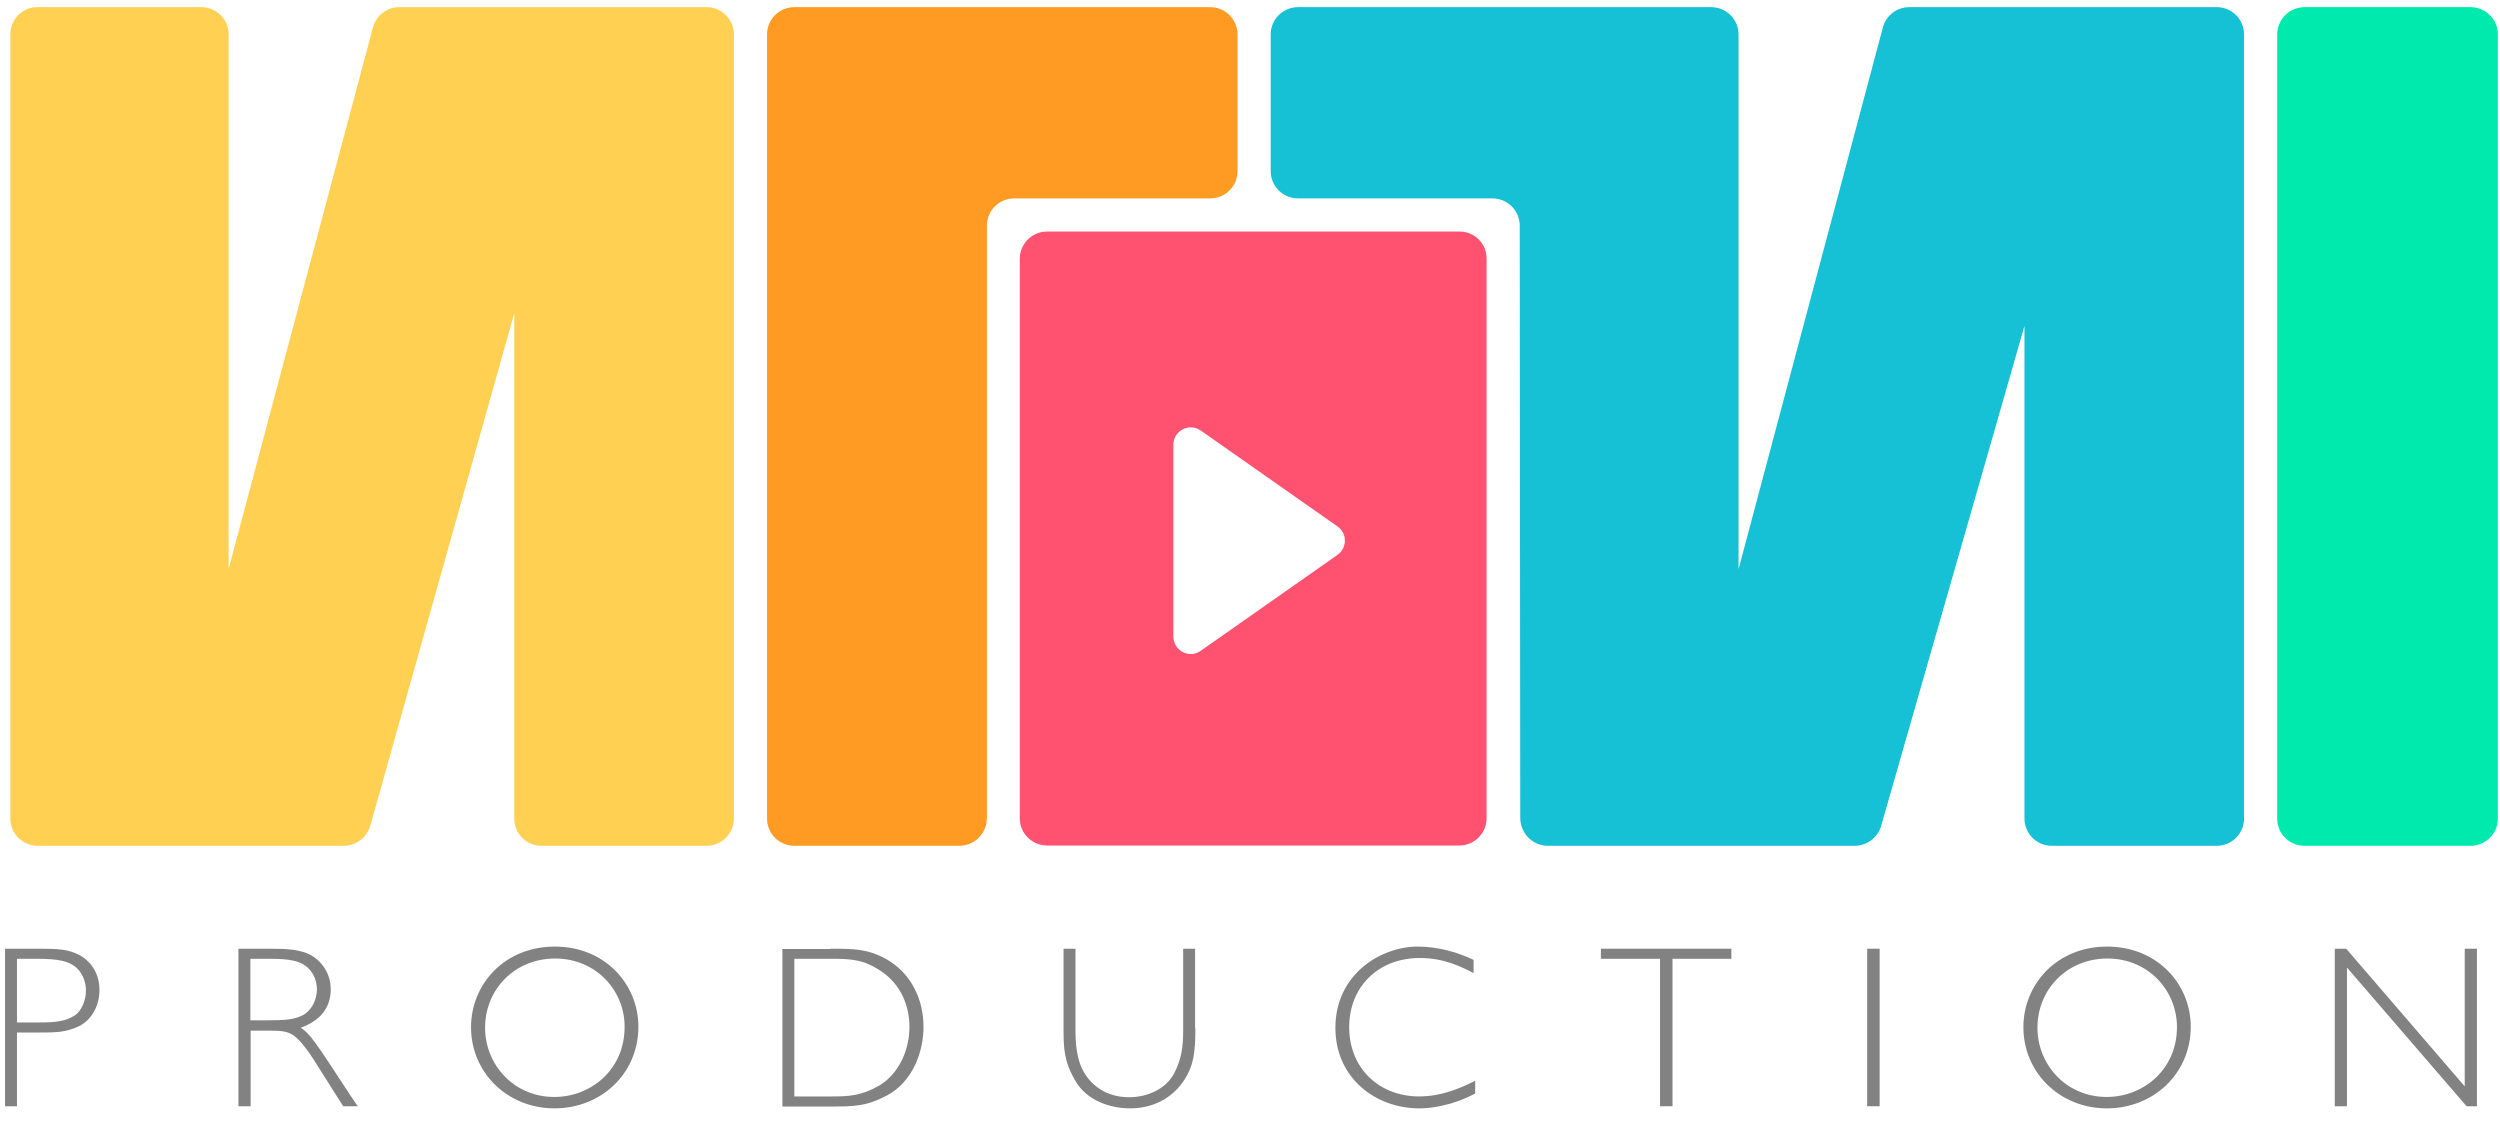 <?xml version="1.0" encoding="utf-8"?>
<!-- Generator: Adobe Illustrator 19.2.1, SVG Export Plug-In . SVG Version: 6.00 Build 0)  -->
<svg version="1.1" id="FLAT" xmlns="http://www.w3.org/2000/svg" xmlns:xlink="http://www.w3.org/1999/xlink" x="0px" y="0px"
	 viewBox="0 0 942.6 431.3" style="enable-background:new 0 0 942.6 431.3;" xml:space="preserve">
<style type="text/css">
	.st0{display:none;}
	.st1{display:inline;}
	.st2{fill:#FFD052;}
	.st3{fill:#16C0D5;}
	.st4{fill:#FF9B22;}
	.st5{fill:#00EAAE;}
	.st6{fill:#FF5270;}
	.st7{fill:#808080;}
	.st8{fill:none;}
	.st9{enable-background:new    ;}
	.st10{fill:#828282;}
</style>
<g class="st0">
	<g class="st1">
		<g>
			<g>
				<path class="st2" d="M85.6,213.8V12c0-5.7-4.6-10.3-10.3-10.3H13.6C7.9,1.7,3.3,6.3,3.3,12v296c0,5.7,4.6,10.3,10.3,10.3h115.5
					c4.6,0,8.7-3.1,10-7.5l54.4-193.5V308c0,5.7,4.6,10.3,10.3,10.3h62.3c5.7,0,10.3-4.6,10.3-10.3V12c0-5.7-4.6-10.3-10.3-10.3
					h-116c-4.7,0-8.8,3.2-10,7.7L85.6,213.8z"/>
				<path class="st3" d="M583.7,318.4h115.8c4.6,0,8.6-3,9.9-7.3L764,118.6L763.6,308c0,5.7,4.6,10.3,10.3,10.3h62.3
					c5.7,0,10.3-4.6,10.3-10.3V12c0-5.7-4.6-10.3-10.3-10.3h-116c-4.7,0-8.8,3.2-10,7.7l-54.5,204.5V12c0-5.7-4.6-10.3-10.3-10.3
					h-156c-5.7,0-10.3,4.6-10.3,10.3v51.6c0,5.7,4.6,10.3,10.3,10.3h73.4c5.7,0,10.3,4.6,10.3,10.3l0.2,223.7
					C573.4,313.7,578,318.4,583.7,318.4z"/>
				<path class="st4" d="M361.5,318.4h-62.3c-5.7,0-10.3-4.6-10.3-10.3V12c0-5.7,4.6-10.3,10.3-10.3h157c5.7,0,10.3,4.6,10.3,10.3
					v51.6c0,5.7-4.6,10.3-10.3,10.3h-74c-5.7,0-10.3,4.6-10.3,10.3V308C371.9,313.7,367.3,318.4,361.5,318.4z"/>
				<path class="st5" d="M869.4,318.4H932c5.7,0,10.3-4.6,10.3-10.3V12c0-5.7-4.6-10.3-10.3-10.3h-62.6C863.7,1.7,859,6.3,859,12
					v296C859,313.7,863.7,318.4,869.4,318.4z"/>
			</g>
		</g>
		<path class="st6" d="M394.7,318.4h155.6c5.7,0,10.3-4.6,10.3-10.3V96.8c0-5.7-4.6-10.3-10.3-10.3H394.7c-5.7,0-10.3,4.6-10.3,10.3
			V308C384.4,313.7,389,318.4,394.7,318.4z M488,258.1c0,5.5-4.5,9.9-9.9,9.9h-11c-5.5,0-9.9-4.5-9.9-9.9v-66.6
			c0-5.5,4.5-9.9,9.9-9.9h11c5.5,0,9.9,4.5,9.9,9.9V258.1z M458.6,160.8l13.9-24.1l13.9,24.1c2.6,4.5-0.6,10.1-5.8,10.1h-16.1
			C459.3,170.9,456.1,165.3,458.6,160.8z"/>
	</g>
	<g class="st1">
		<path class="st7" d="M28.9,357.2c10.7,0,17.5,0,26.2,4.9c11.4,6.5,17.2,18.4,17.2,31.3c0,11.3-4.9,25.4-17.2,31.8
			c-9.5,5-15.4,5-26.2,5H6.7v-73.1h22.2C28.9,357.1,28.9,357.2,28.9,357.2z M12.4,362v63.8h17.2c8.3,0,13.9-0.2,22.3-5
			c8.8-5.1,14-16,14-27.1c0-8.5-3.1-19.5-14-26.5c-7.5-4.8-12.9-5.1-22.3-5.1L12.4,362L12.4,362z"/>
		<path class="st7" d="M242.9,362h-34.2v29.2H242v4.7h-33.3v29.9h35.1v4.6H203v-73.1h39.9V362z"/>
		<path class="st7" d="M409.2,367.1c-5.9-3.4-10.4-5.8-16.5-5.8c-10.5,0-15.4,7.8-15.4,14c0,9.3,8.3,12.2,16.3,15
			c8.7,3.1,18.7,7.9,18.7,20.8s-11,20.2-21.2,20.2c-6.8,0-13.2-2.7-18.8-6.4v-6.6c6.3,4.5,11.8,7.7,18.5,7.7
			c10.5,0,15.5-7.9,15.5-14.6c0-9.9-9.2-13.6-15-15.5c-9.7-3.3-11.6-4.9-13.2-6.3c-3.9-3.3-6.6-8.1-6.6-13.9
			c0-9.8,8.3-19.3,20.7-19.3c6,0,11.8,1.7,17,4.6V367.1z"/>
		<path class="st7" d="M548.3,430.4h-5.8v-73.1h5.8V430.4z"/>
		<path class="st7" d="M743.5,368.9c-7.8-4.9-16.9-7.3-26.2-7.3c-16,0-31.8,11.7-31.8,32.3c0,20.1,15.9,32.3,31.6,32.3
			c7.6,0,15-1.8,22.1-4.6v-19.7h-15.4V397h21.1v28.1c-8.7,4-18.1,6.2-27.6,6.2c-18.9,0-38.2-14.7-38.2-37.7
			c0-20.9,16.1-37.3,39.2-37.3c11,0,19.2,3.6,25.1,6.2v6.4L743.5,368.9L743.5,368.9z"/>
		<path class="st7" d="M942.9,430.4h-4.7L882.6,366v64.3H877v-73.1h5.3l55,63.9v-63.9h5.7L942.9,430.4L942.9,430.4z"/>
	</g>
</g>
<g>
	<g>
		<g>
			<g>
				<path class="st2" d="M86.2,214.5V13c0-5.7-4.6-10.3-10.3-10.3H14.3C8.5,2.6,3.9,7.2,3.9,13v295.6c0,5.7,4.6,10.3,10.3,10.3
					h115.4c4.6,0,8.7-3.1,10-7.5l54.3-193.3v190.5c0,5.7,4.6,10.3,10.3,10.3h62.2c5.7,0,10.3-4.6,10.3-10.3V13
					c0-5.7-4.6-10.3-10.3-10.3H150.6c-4.7,0-8.8,3.1-10,7.7L86.2,214.5z"/>
				<path class="st3" d="M583.6,318.9h115.7c4.5,0,8.6-3,9.9-7.3l54.1-188.7v185.7c0,5.7,4.6,10.3,10.3,10.3h62.2
					c5.7,0,10.3-4.6,10.3-10.3V13c0-5.7-4.6-10.3-10.3-10.3H719.9c-4.7,0-8.8,3.1-10,7.7l-54.4,204.2V13c0-5.7-4.6-10.3-10.3-10.3
					H489.4c-5.7,0-10.3,4.6-10.3,10.3v51.5c0,5.7,4.6,10.3,10.3,10.3h73.3c5.7,0,10.3,4.6,10.3,10.3l0.2,223.4
					C573.3,314.3,577.9,318.9,583.6,318.9z"/>
				<path class="st4" d="M361.7,318.9h-62.2c-5.7,0-10.3-4.6-10.3-10.3V13c0-5.7,4.6-10.3,10.3-10.3h156.8c5.7,0,10.3,4.6,10.3,10.3
					v51.5c0,5.7-4.6,10.3-10.3,10.3h-73.9c-5.7,0-10.3,4.6-10.3,10.3v223.4C372,314.3,367.4,318.9,361.7,318.9z"/>
				<path class="st5" d="M868.9,318.9h62.6c5.7,0,10.3-4.6,10.3-10.3V13c0-5.7-4.6-10.3-10.3-10.3h-62.6c-5.7,0-10.3,4.6-10.3,10.3
					v295.6C858.5,314.3,863.2,318.9,868.9,318.9z"/>
			</g>
		</g>
		<rect x="-5.8" y="357.7" class="st8" width="956.2" height="89.6"/>
		<g class="st9">
			<path class="st10" d="M13.9,357.7c8.4,0,12,0.2,16.2,2.5c4.5,2.5,7.4,7.1,7.4,13.1c0,6.2-3.2,11.4-7.7,13.6
				c-5.1,2.4-8.7,2.4-15.3,2.4H6.4v27.8H1.9v-59.4H13.9z M6.4,361.4v24.1h8.4c5.8,0,9.8-0.3,13.3-2.6c2.7-1.7,4.3-5.8,4.3-9.4
				c0-3.7-1.6-7.3-4.4-9.3c-2.5-1.7-5.6-2.7-13.9-2.7H6.4V361.4z"/>
			<path class="st10" d="M101.5,357.7c6.9,0,10.4,0.3,14.2,1.7c4.7,1.9,9,6.9,9,13.6c0,7.2-4.2,11.9-11.3,14.5
				c3.4,2.2,5,4.5,18.7,25.5l2.8,4.1h-5.5l-11.4-18c-1.8-2.9-5-7.1-7.3-8.7c-2.6-1.8-5.5-1.8-9.8-1.8h-6.4v28.5h-4.6v-59.4
				L101.5,357.7L101.5,357.7z M94.4,361.5v23.2h6.4c6.8,0,10.1-0.3,13.3-1.9c3.2-1.6,5.4-5.7,5.4-9.8c0-4.1-2.2-7.9-5.5-9.6
				c-1.9-1-4.7-1.9-12.1-1.9L94.4,361.5L94.4,361.5z"/>
			<path class="st10" d="M209.1,417.9c-17.8,0-31.5-13.5-31.5-30.6c0-16.1,12.5-30.4,31.6-30.4c18.9,0,31.5,14.2,31.5,30.2
				C240.7,405,226.4,417.9,209.1,417.9z M209.3,361.4c-15.2,0-26.4,11.6-26.4,26.1c0,14,10.9,26.1,26.1,26.1
				c13.7,0,26.5-10.2,26.5-26.4C235.6,373.6,224.8,361.4,209.3,361.4z"/>
			<path class="st10" d="M313,357.7c8.7,0,14.2,0,21.3,4c9.2,5.3,13.9,15,13.9,25.5c0,9.2-4,20.7-13.9,25.9
				c-7.8,4.1-12.6,4.1-21.3,4.1h-18v-59.4h18V357.7z M299.5,361.5v51.9h13.9c6.7,0,11.3-0.2,18.1-4.1c7.1-4.2,11.4-13,11.4-22.1
				c0-6.9-2.5-15.9-11.4-21.5c-6.1-3.9-10.5-4.2-18.1-4.2L299.5,361.5L299.5,361.5z"/>
			<path class="st10" d="M450.7,387.7c0,8.5-0.5,13.9-4.2,19.5c-3.5,5.5-10.3,10.7-20.4,10.7c-7.6,0-16.5-3-20.7-10.5
				c-4.3-7.3-4.4-12.4-4.4-19.7v-30h4.5v30.9c0,8.2,1.4,12.6,3.2,15.7c2.8,4.8,8.3,9.4,17,9.4c7,0,14.1-3.2,17.1-9.2
				c2.7-5.2,3.3-9.9,3.3-15.9v-30.9h4.5v30H450.7z"/>
			<path class="st10" d="M555.6,366.9c-4.6-2.4-11.2-5.7-20.2-5.7c-15.9,0-26.7,11-26.7,26.1c0,15.4,11.2,26.1,26.4,26.1
				c9.6,0,17.6-4.2,21.1-5.9v4.8c-9.7,5.1-18,5.6-21.1,5.6c-16.3,0-31.6-11.3-31.6-30.4c0-20.3,17.3-30.6,31-30.6
				c7.3,0,14.5,1.9,21.1,5V366.9z"/>
			<path class="st10" d="M652.8,361.5h-22.2v55.6h-4.7v-55.6h-22.3v-3.8h49.2V361.5z"/>
			<path class="st10" d="M708.7,417.1H704v-59.4h4.7V417.1z"/>
			<path class="st10" d="M794.4,417.9c-17.8,0-31.5-13.5-31.5-30.6c0-16.1,12.5-30.4,31.6-30.4c18.9,0,31.5,14.2,31.5,30.2
				C826,405,811.7,417.9,794.4,417.9z M794.6,361.4c-15.2,0-26.4,11.6-26.4,26.1c0,14,10.9,26.1,26.1,26.1
				c13.7,0,26.5-10.2,26.5-26.4C820.8,373.6,810.1,361.4,794.6,361.4z"/>
			<path class="st10" d="M933.8,417.1H930l-45.1-52.3v52.3h-4.6v-59.4h4.3l44.7,51.9v-51.9h4.6v59.4H933.8z"/>
		</g>
	</g>
	<path class="st6" d="M550.3,87.3H394.8c-5.7,0-10.3,4.6-10.3,10.3v210.9c0,5.7,4.6,10.3,10.3,10.3h155.4c5.7,0,10.3-4.6,10.3-10.3
		V97.6C560.6,91.9,556,87.3,550.3,87.3z M452.7,162.3l51.6,36.2c3.7,2.6,3.7,8.1,0,10.7l-51.6,36.2c-4.3,3.1-10.3-0.1-10.3-5.4
		v-72.3C442.4,162.4,448.3,159.3,452.7,162.3z"/>
</g>
</svg>
